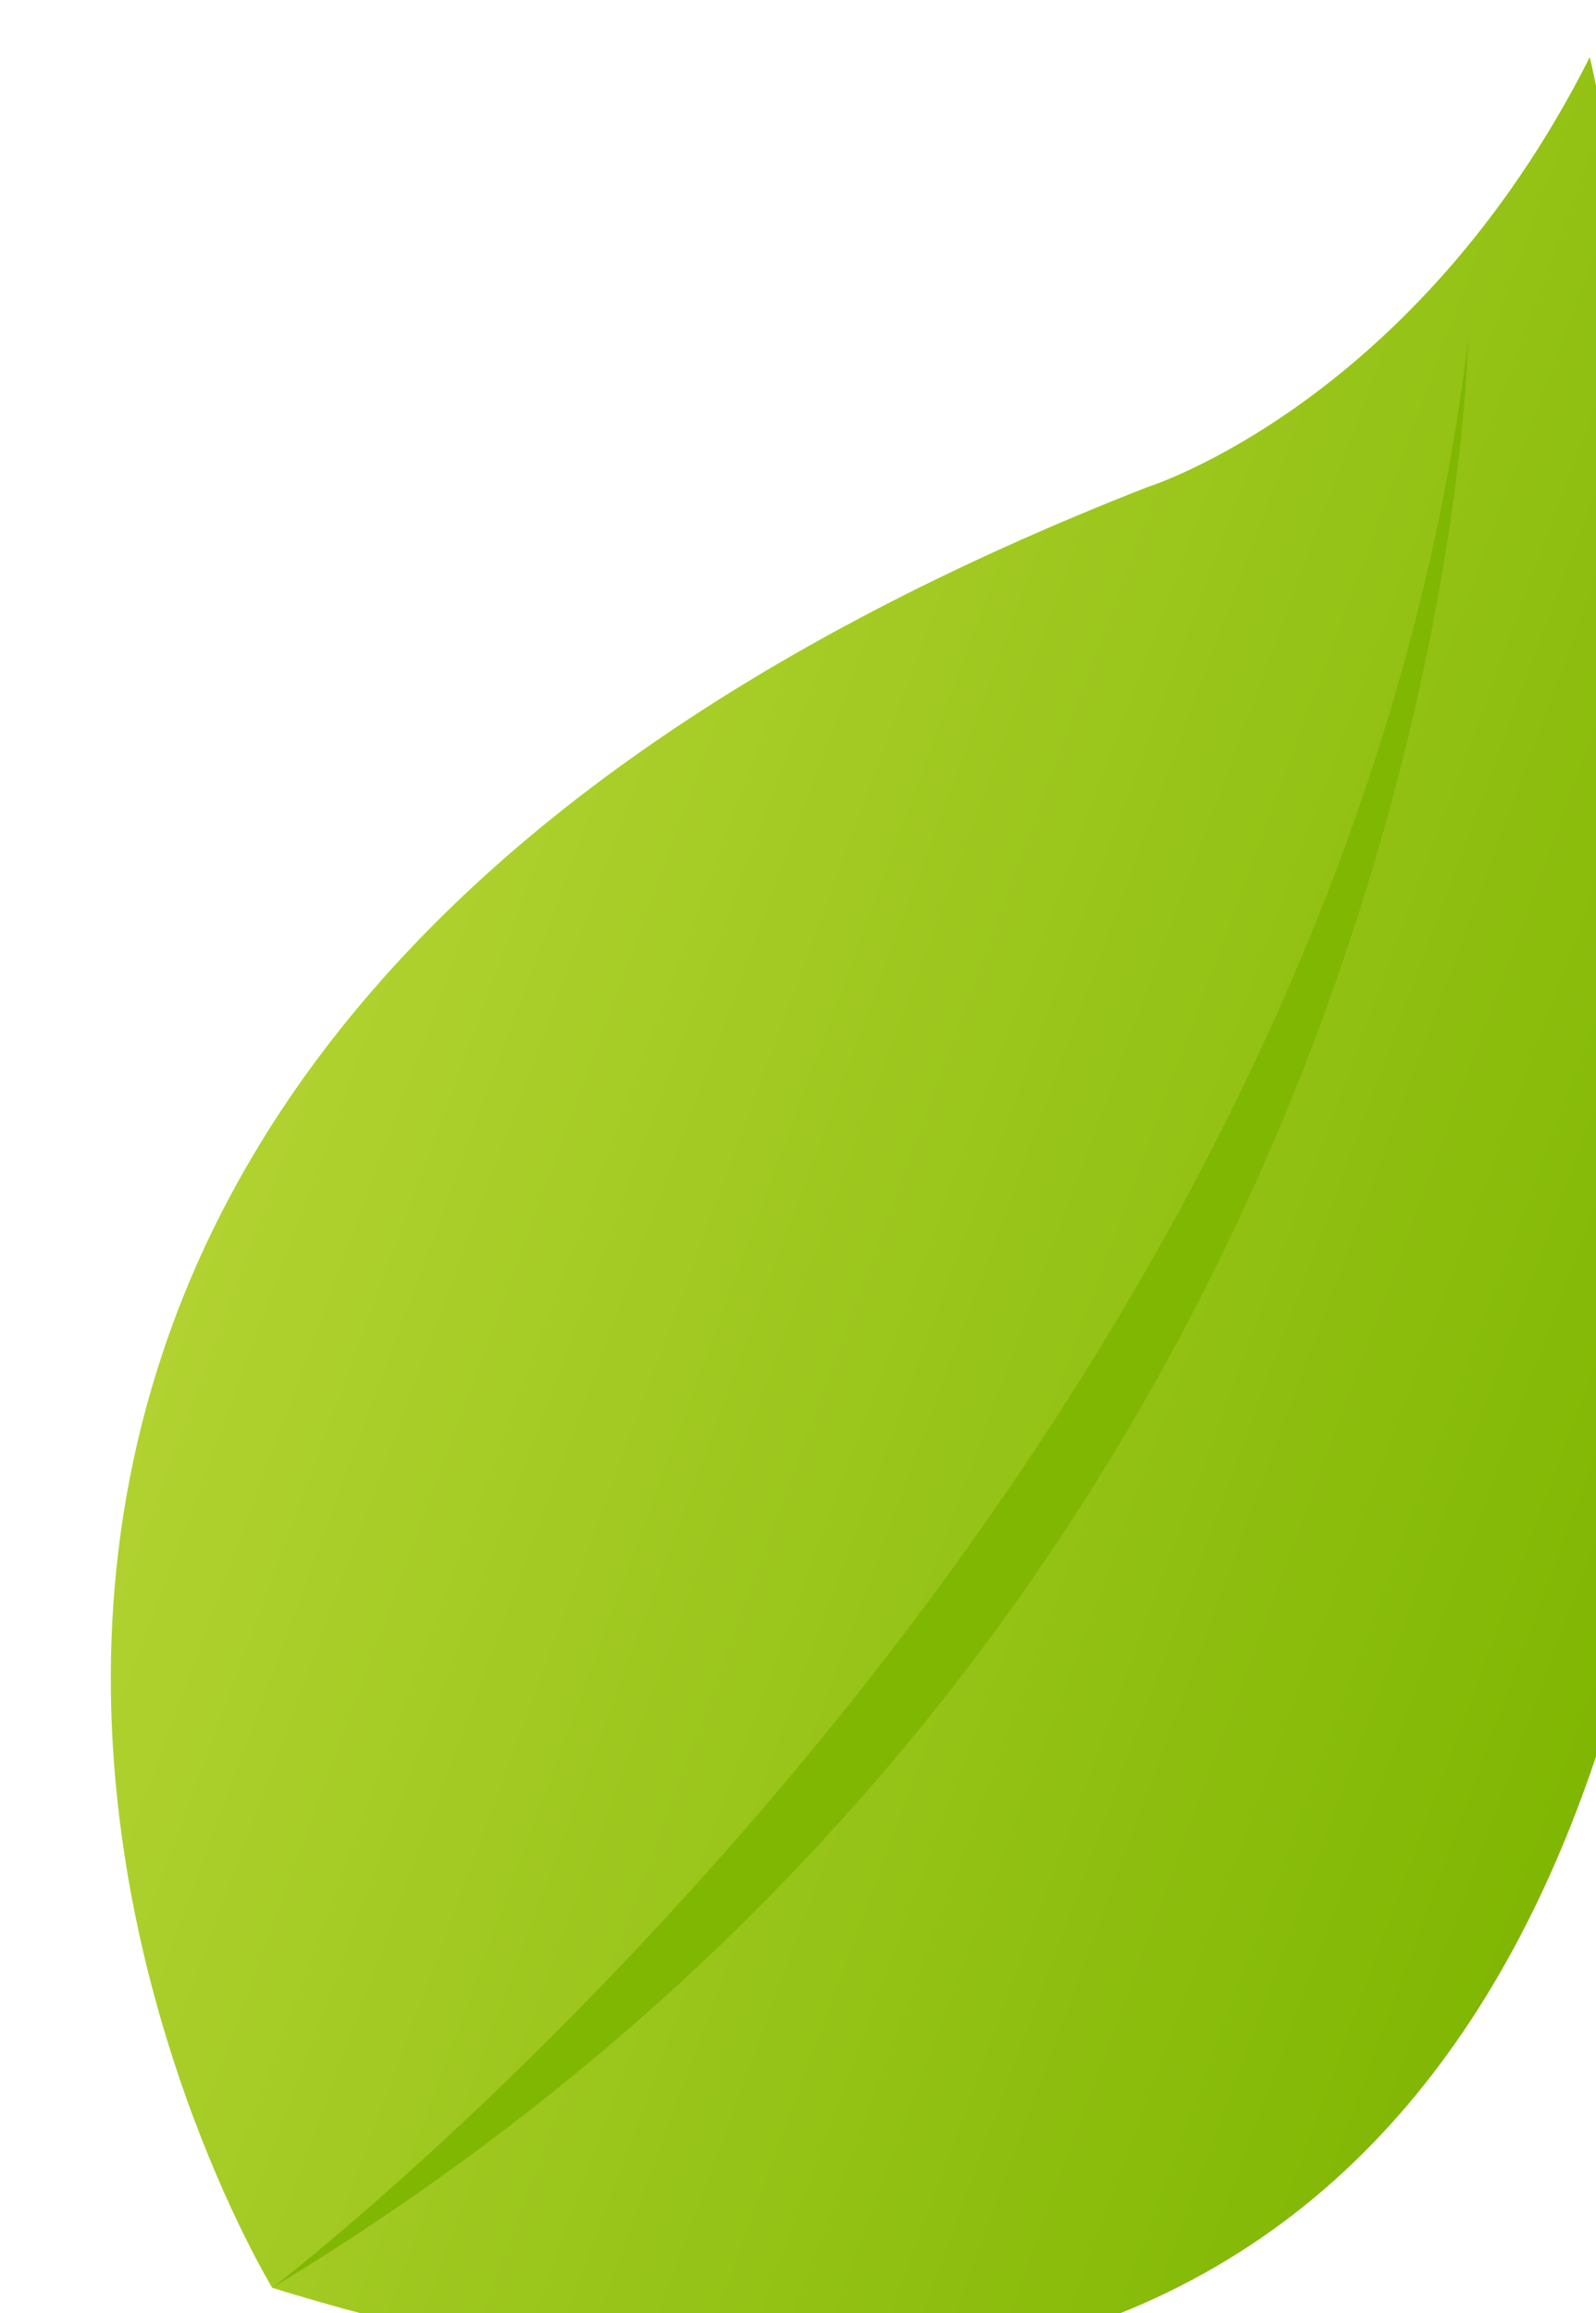 <svg xmlns="http://www.w3.org/2000/svg" width="49" height="71" viewBox="0 0 12.94 18.896"><g transform="matrix(.265 0 0 .265 -543.203 -296.395)"><linearGradient gradientTransform="rotate(20.254 869.138 1585.157)" y2="762.591" x2="1880.01" y1="762.591" x1="1834.205" gradientUnits="userSpaceOnUse" id="a"><stop stop-color="#b1d230" offset="0"/><stop stop-color="#80b703" offset="1"/></linearGradient><path d="M2058.027 1188.992s-22.141-36.278 26.966-55.498c0 0 8.266-2.568 13.659-13.26 0 0 20.502 87.626-40.625 68.758z" fill="url(#a)"/><path d="M2058.027 1188.992s32.707-24.936 36.869-60.033c0-.001-.525 38.043-36.869 60.033z" fill="#80b703"/></g></svg>